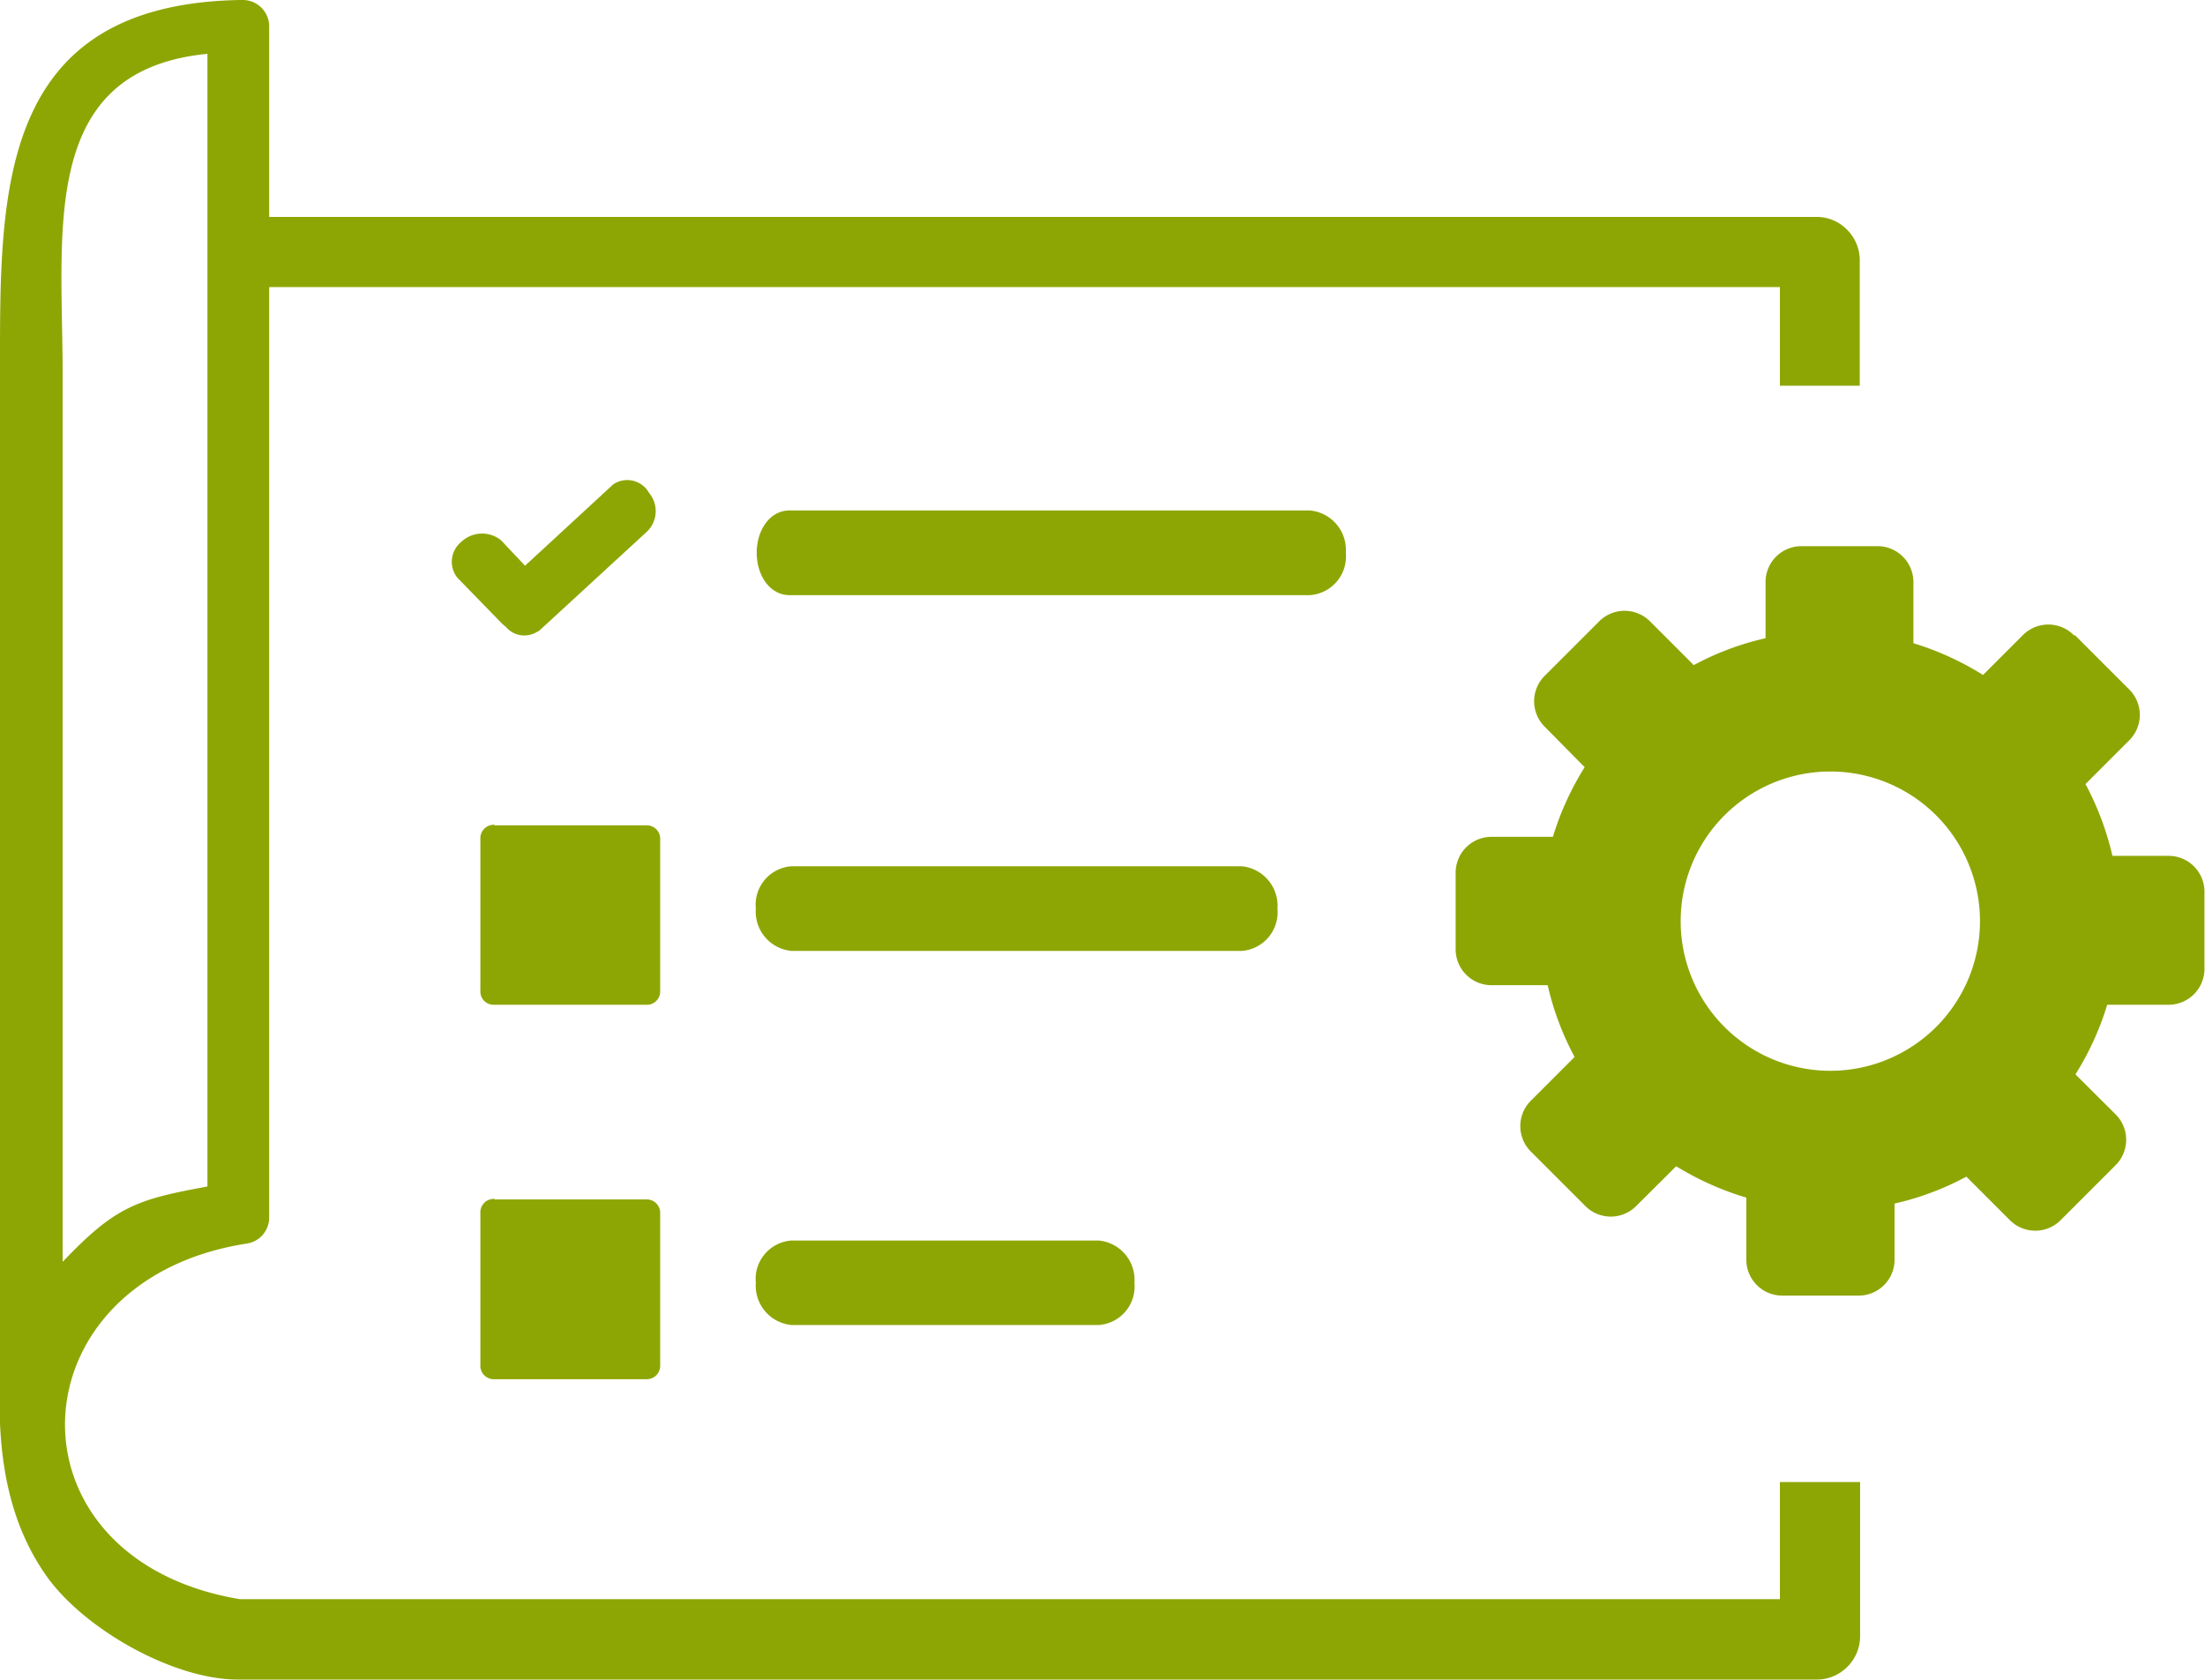 <svg id="Layer_1" data-name="Layer 1" xmlns="http://www.w3.org/2000/svg" viewBox="0 0 122.88 93.61"><defs fill="#8ea604"><style>.cls-1{fill-rule:evenodd;}</style></defs><title>workflow</title><path class="cls-1" d="M115.64,35.41l3,3a2,2,0,0,1,0,2.87l-2.42,2.42a16.16,16.16,0,0,1,1.5,4h3.13a2,2,0,0,1,2,2V54a2,2,0,0,1-2,2h-3.42a16.06,16.06,0,0,1-1.77,3.88l2.22,2.21a2,2,0,0,1,0,2.87l-3,3A2,2,0,0,1,112,68l-2.42-2.42a15.63,15.63,0,0,1-4,1.5v3.13a2,2,0,0,1-2,2H99.32a2,2,0,0,1-2-2V66.75A16.45,16.45,0,0,1,93.41,65L91.2,67.2a2,2,0,0,1-2.87,0l-3-3a2,2,0,0,1,0-2.87l2.42-2.42a15.77,15.77,0,0,1-1.5-4H83.12a2,2,0,0,1-2-2V48.64a2,2,0,0,1,2-2h3.42a16.06,16.06,0,0,1,1.77-3.88L86.1,40.52a2,2,0,0,1,0-2.87l3-3a2,2,0,0,1,2.87,0l2.42,2.42a15.77,15.77,0,0,1,4-1.5V32.44a2,2,0,0,1,2-2h4.24a2,2,0,0,1,2,2v3.41a16.06,16.06,0,0,1,3.88,1.77l2.21-2.21a2,2,0,0,1,2.86,0ZM44.12,53a2.2,2.2,0,0,1-2-2.36,2.15,2.15,0,0,1,2-2.36H69.19a2.21,2.21,0,0,1,2,2.36,2.16,2.16,0,0,1-2,2.36ZM27.56,46H36a.75.75,0,0,1,.79.79v8.45A.74.74,0,0,1,36,56H27.56a.74.74,0,0,1-.79-.78V46.76a.75.75,0,0,1,.79-.79Zm0,20.85H36a.75.75,0,0,1,.79.79v8.44a.75.75,0,0,1-.79.79H27.56a.75.75,0,0,1-.79-.79V67.61a.75.75,0,0,1,.79-.79Zm16.56,7a2.2,2.2,0,0,1-2-2.35,2.15,2.15,0,0,1,2-2.36h17.1a2.2,2.2,0,0,1,2,2.36,2.15,2.15,0,0,1-2,2.35ZM30,35.17a1.35,1.35,0,0,1-1.81-.23L28,34.78l-2.52-2.59a1.43,1.43,0,0,1,.24-2,1.68,1.68,0,0,1,2.2-.08l1.34,1.42L34.17,27a1.39,1.39,0,0,1,2,.47,1.58,1.58,0,0,1-.16,2.2l-6,5.52Zm14-2c-1.1,0-1.83-1.1-1.83-2.36s.73-2.36,1.83-2.36H73a2.21,2.21,0,0,1,2,2.36,2.16,2.16,0,0,1-2,2.36ZM3.5,70.32c2.93-3.08,4.12-3.47,8.06-4.19V3c-9.19.9-8.13,9.41-8.07,17.32,0,1.06,0,1.62,0,1.88V70.32ZM15,12.09h86.23a2.36,2.36,0,0,1,1.7.71,2.4,2.4,0,0,1,.71,1.7v7H99.19V16H15V67.86h0a1.46,1.46,0,0,1-1.25,1.45C.63,71.34,0,86.9,13.37,89.13H99.19V82.6h4.47v8.6a2.41,2.41,0,0,1-.71,1.7h0a2.4,2.4,0,0,1-1.7.71h-88c-3.6,0-8.59-2.82-10.68-5.8S-.17,81.18,0,76.84V20.36C0,10.69-.1.24,13.37,0h.18A1.47,1.47,0,0,1,15,1.48V12.09ZM102,43a8.34,8.34,0,1,1-8.34,8.34A8.34,8.34,0,0,1,102,43Z" fill="#8ea604"/></svg>